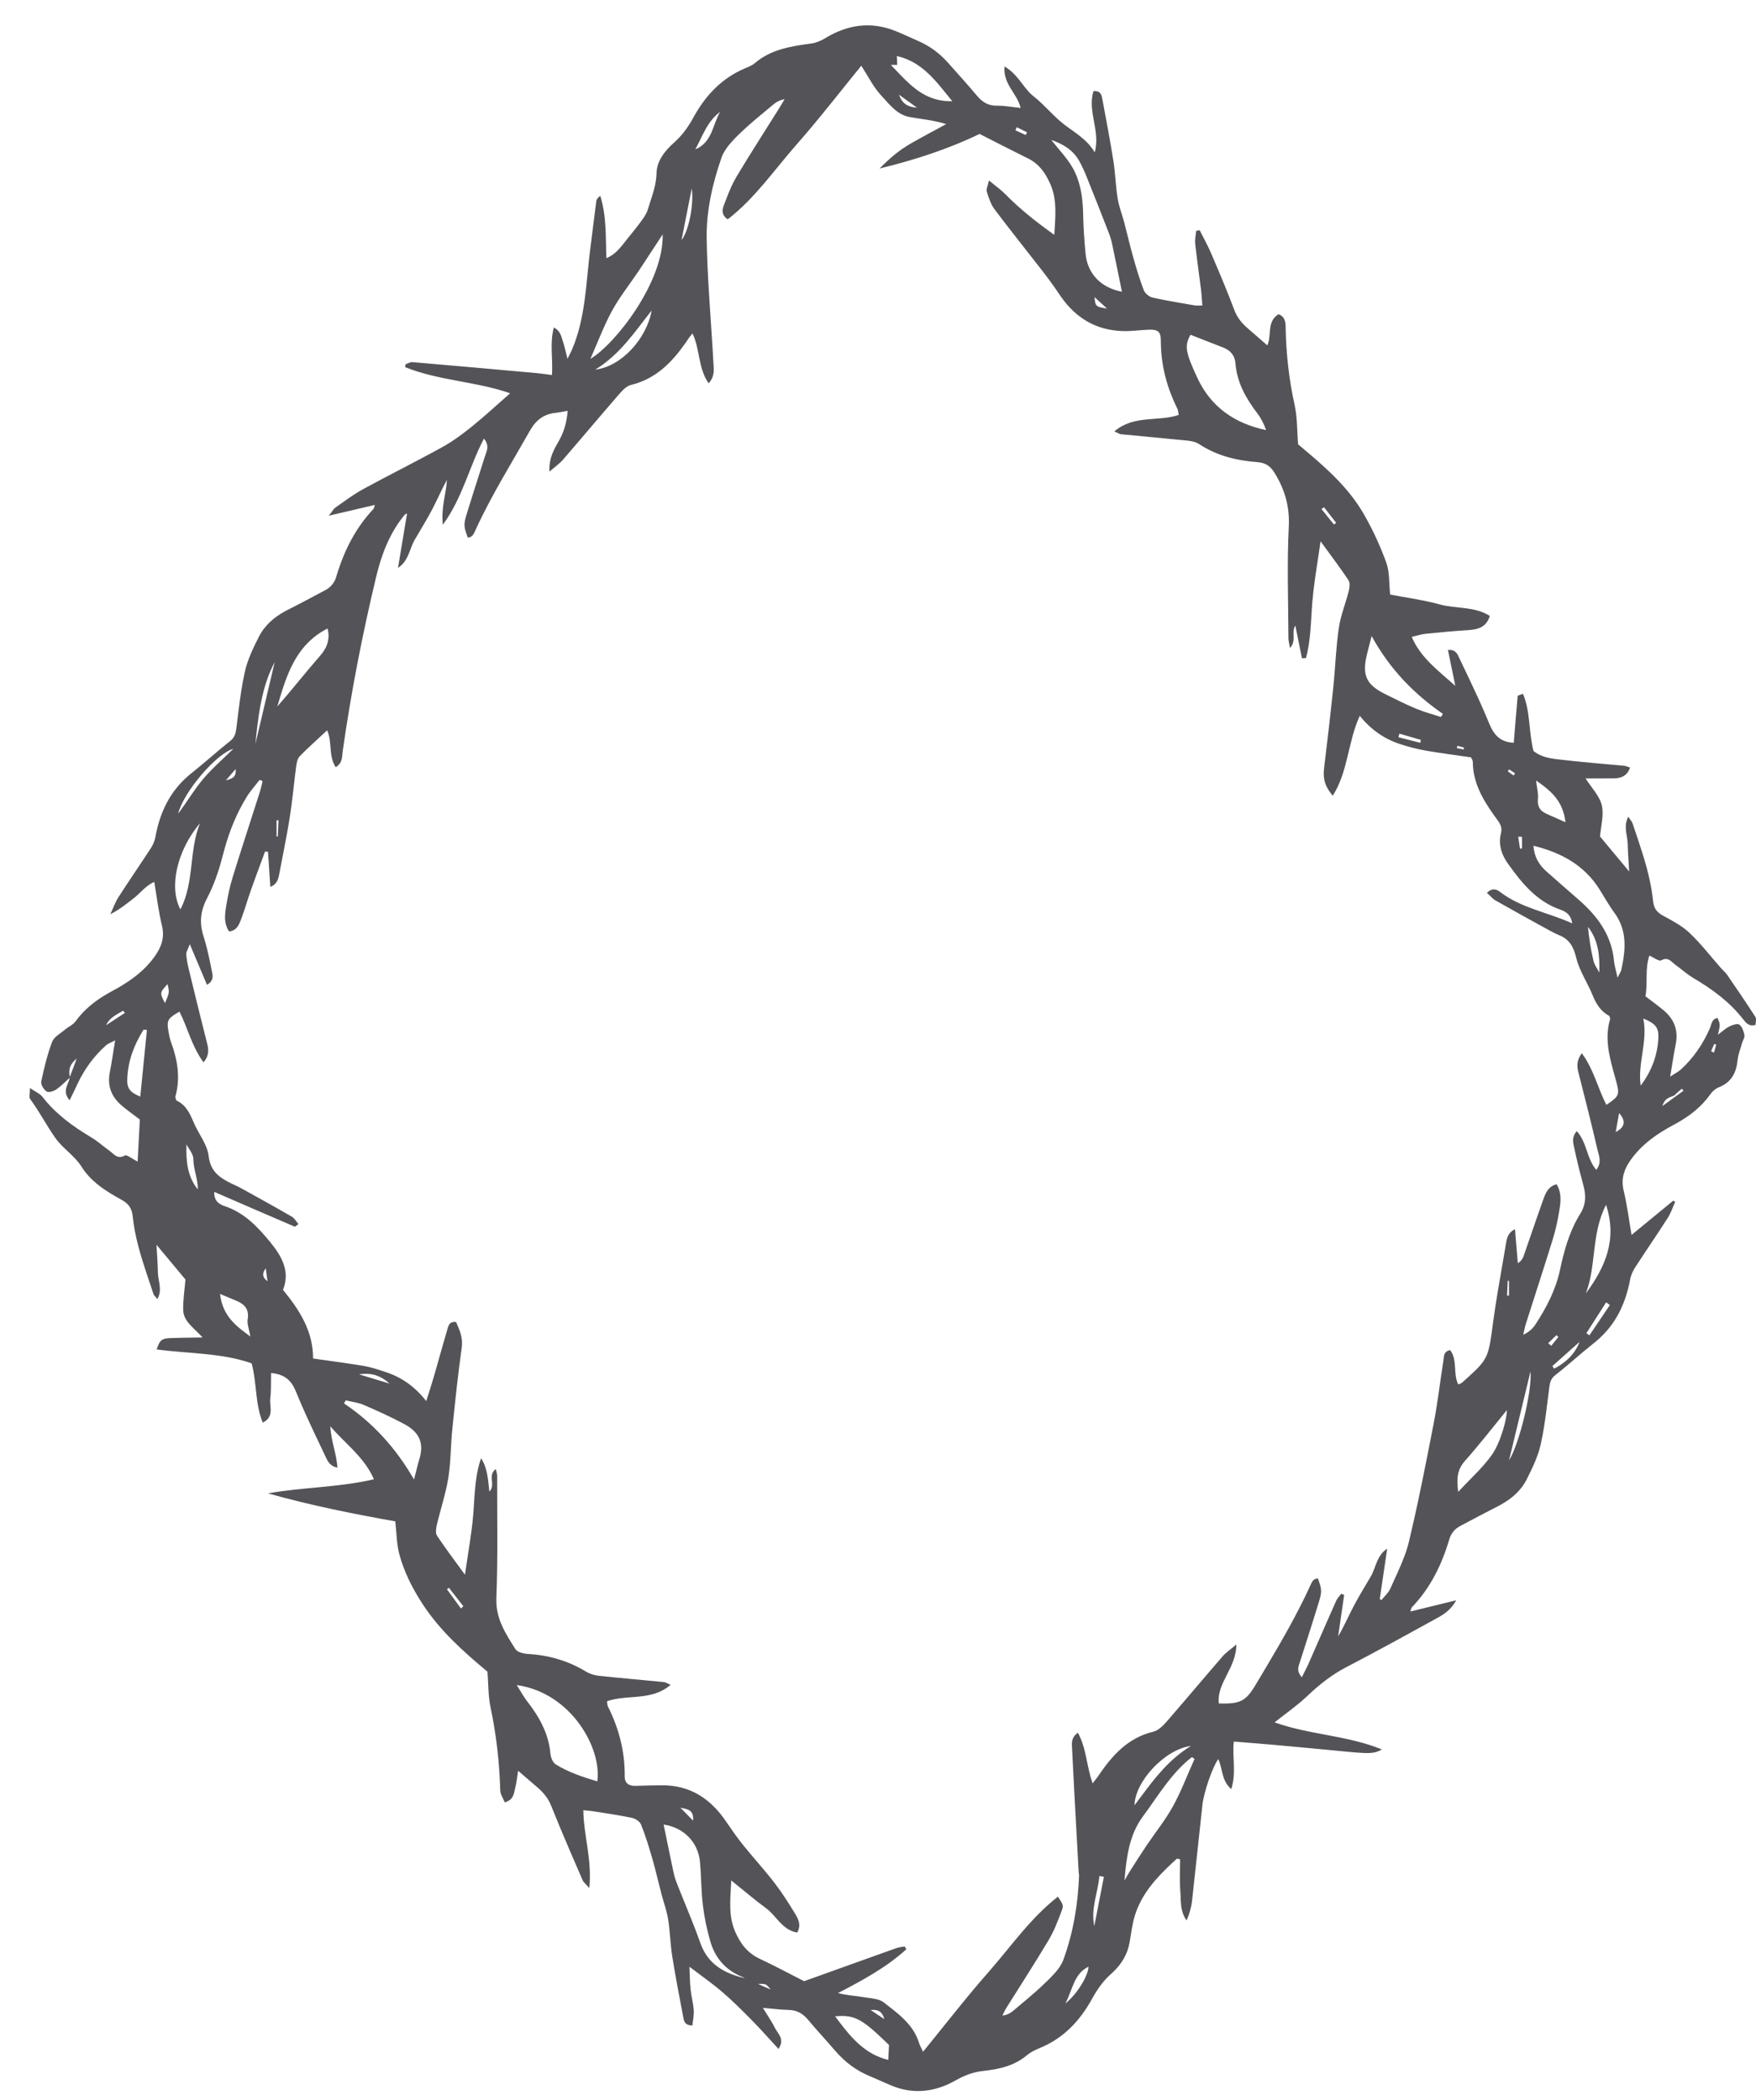 <?xml version="1.0" encoding="UTF-8"?>
<svg width="51px" height="61px" viewBox="0 0 51 61" version="1.1" xmlns="http://www.w3.org/2000/svg" xmlns:xlink="http://www.w3.org/1999/xlink">
    <title>60</title>
    <g id="页面-1" stroke="none" stroke-width="1" fill="none" fill-rule="evenodd">
        <g id="花环" transform="translate(-809, -553)" fill="#545458">
            <path d="M834.996,553.896 C835.221,553.985 835.44,554.092 835.663,554.188 C836.004,554.336 836.294,554.551 836.539,554.829 L836.957,555.298 C837.026,555.377 837.095,555.455 837.164,555.534 L837.368,555.773 C837.513,555.945 837.67,556.058 837.898,556.069 L837.952,556.07 C838.173,556.067 838.395,556.11 838.642,556.135 C838.543,555.707 838.128,555.455 838.175,554.931 C838.554,555.152 838.699,555.511 838.96,555.748 L839.018,555.797 C839.335,556.045 839.59,556.373 839.91,556.618 C840.219,556.855 840.566,557.043 840.795,557.425 C840.968,556.803 840.57,556.22 840.76,555.644 C840.978,555.634 840.995,555.77 841.017,555.885 C841.128,556.481 841.242,557.077 841.337,557.676 C841.394,558.035 841.402,558.403 841.46,558.762 C841.498,558.999 841.589,559.226 841.651,559.459 C841.74,559.797 841.817,560.138 841.913,560.475 C842.004,560.797 842.099,561.12 842.221,561.432 C842.257,561.524 842.378,561.622 842.477,561.644 C842.721,561.699 842.967,561.744 843.214,561.787 L843.707,561.872 C843.759,561.881 843.814,561.873 843.92,561.873 L843.896,561.556 C843.892,561.504 843.887,561.453 843.88,561.401 C843.826,560.959 843.76,560.518 843.712,560.075 C843.699,559.954 843.73,559.829 843.741,559.705 L843.843,559.689 C843.954,559.91 844.077,560.127 844.174,560.355 C844.407,560.901 844.641,561.447 844.848,562.003 C844.934,562.231 845.074,562.396 845.25,562.547 L845.523,562.784 C845.615,562.864 845.708,562.946 845.806,563.032 C845.849,562.943 845.862,562.841 845.872,562.735 L845.879,562.644 L845.887,562.565 C845.907,562.395 845.954,562.233 846.134,562.125 C846.316,562.199 846.335,562.344 846.339,562.481 L846.34,562.543 C846.356,563.288 846.436,564.022 846.598,564.752 C846.682,565.13 846.67,565.529 846.701,565.905 L846.927,566.096 C847.566,566.636 848.176,567.188 848.596,567.909 C848.858,568.361 849.081,568.843 849.26,569.334 C849.362,569.613 849.339,569.938 849.375,570.269 C849.778,570.347 850.198,570.406 850.611,570.504 L850.816,570.556 C851.291,570.686 851.816,570.605 852.27,570.89 C852.165,571.222 851.927,571.282 851.651,571.302 L851.608,571.305 C851.205,571.329 850.802,571.369 850.4,571.41 C850.281,571.422 850.164,571.461 850.001,571.499 C850.267,572.121 850.79,572.49 851.267,572.922 L851.053,571.878 C851.296,571.857 851.341,572.027 851.398,572.146 L851.694,572.768 C851.841,573.079 851.986,573.391 852.122,573.707 L852.255,574.023 C852.394,574.363 852.589,574.56 852.965,574.573 C853.002,574.117 853.037,573.666 853.078,573.216 C853.08,573.198 853.147,573.186 853.233,573.152 C853.455,573.685 853.393,574.264 853.539,574.815 C853.736,574.973 853.974,575.022 854.217,575.052 L854.483,575.082 C855.046,575.146 855.61,575.189 856.174,575.243 C856.224,575.248 856.271,575.272 856.342,575.294 C856.256,575.544 856.079,575.604 855.869,575.609 L855.051,575.61 C855.227,575.888 855.458,576.12 855.522,576.391 C855.588,576.675 855.494,576.996 855.47,577.297 L856.317,578.314 L856.286,577.821 C856.28,577.714 856.276,577.609 856.273,577.504 C856.268,577.26 856.142,577.011 856.289,576.723 C856.347,576.81 856.395,576.857 856.414,576.914 L856.575,577.391 C856.752,577.921 856.917,578.455 856.992,579.012 L857.012,579.18 C857.031,579.37 857.114,579.494 857.288,579.589 L857.471,579.689 C857.684,579.806 857.895,579.932 858.067,580.095 C858.396,580.405 858.674,580.769 858.975,581.11 C859.036,581.18 859.111,581.241 859.164,581.317 C859.441,581.721 859.718,582.127 859.983,582.539 C860.018,582.593 859.988,582.689 859.988,582.766 C859.8,582.827 859.708,582.708 859.631,582.61 C859.235,582.101 858.729,581.731 858.18,581.407 C858.032,581.32 857.899,581.206 857.762,581.1 L857.658,581.023 C857.643,581.012 857.629,581 857.615,580.988 L857.572,580.95 C857.487,580.875 857.399,580.808 857.244,580.895 C857.181,580.93 857.033,580.812 856.903,580.755 C856.77,581.15 856.861,581.557 856.789,581.938 L857.115,582.184 C857.185,582.238 857.252,582.291 857.318,582.346 C857.621,582.601 857.749,582.921 857.67,583.32 C857.612,583.609 857.57,583.901 857.507,584.272 C857.648,584.178 857.75,584.129 857.829,584.055 C858.191,583.72 858.462,583.32 858.66,582.869 C858.71,582.754 858.71,582.595 858.884,582.568 L858.91,582.632 C858.963,582.763 858.955,582.795 858.894,583.054 C859.024,582.958 859.119,582.867 859.232,582.811 C859.319,582.768 859.463,582.721 859.518,582.762 C859.599,582.822 859.642,582.955 859.664,583.065 C859.677,583.134 859.619,583.215 859.597,583.293 C859.55,583.459 859.482,583.623 859.465,583.793 C859.428,584.159 859.286,584.435 858.926,584.579 C858.832,584.616 858.739,584.692 858.681,584.775 C858.421,585.145 858.08,585.41 857.693,585.626 L857.603,585.675 C857.122,585.931 856.685,586.236 856.36,586.691 C856.171,586.956 856.086,587.216 856.146,587.534 L856.16,587.599 C856.257,588 856.307,588.413 856.386,588.869 L857.598,587.873 L857.652,587.909 C857.582,588.064 857.529,588.231 857.438,588.373 C857.133,588.851 856.811,589.317 856.503,589.793 C856.432,589.902 856.37,590.029 856.346,590.155 C856.214,590.867 855.924,591.481 855.365,591.951 L855.291,592.012 C854.91,592.312 854.553,592.643 854.17,592.942 C854.045,593.039 854.017,593.148 853.999,593.281 L853.904,594.028 C853.863,594.341 853.815,594.654 853.745,594.961 C853.666,595.31 853.503,595.647 853.34,595.97 C853.171,596.305 852.891,596.541 852.563,596.719 L852.492,596.756 C852.131,596.939 851.774,597.132 851.416,597.32 C851.253,597.406 851.145,597.533 851.092,597.714 C850.874,598.448 850.545,599.122 850.008,599.682 C849.984,599.706 849.982,599.75 849.962,599.807 L851.295,599.481 C851.139,599.757 850.95,599.88 850.761,599.985 C849.875,600.474 848.988,600.962 848.09,601.43 C847.665,601.652 847.305,601.942 846.96,602.269 C846.679,602.536 846.356,602.759 846.019,603.027 C847.021,603.389 848.113,603.399 849.135,603.813 L849.089,603.839 C848.9,603.937 848.737,603.938 848.116,603.879 L847.515,603.821 L846.991,603.772 C846.628,603.739 846.265,603.703 845.902,603.672 L845.27,603.62 C845.127,603.609 844.982,603.597 844.834,603.585 C844.782,604.037 844.914,604.493 844.76,604.966 C844.465,604.711 844.515,604.363 844.381,604.095 C844.217,604.323 843.964,605.042 843.921,605.434 C843.818,606.36 843.725,607.287 843.621,608.213 C843.599,608.405 843.544,608.594 843.463,608.781 C843.329,608.599 843.302,608.398 843.293,608.198 L843.286,608.025 C843.285,607.986 843.283,607.946 843.279,607.907 C843.255,607.604 843.274,607.297 843.274,607.003 L843.184,606.987 C843.181,606.987 843.178,606.988 843.177,606.989 L843.03,607.125 C842.568,607.558 842.146,608.023 841.956,608.652 C841.879,608.905 841.852,609.174 841.804,609.436 C841.742,609.772 841.569,610.05 841.332,610.276 L841.276,610.327 C841.064,610.514 840.906,610.73 840.767,610.968 L840.716,611.059 C840.374,611.677 839.916,612.177 839.253,612.463 L839.124,612.519 C839.017,612.567 838.913,612.622 838.826,612.695 C838.456,613.008 838.014,613.102 837.552,613.153 C837.302,613.18 837.077,613.256 836.85,613.375 L836.765,613.421 C836.181,613.755 835.547,613.848 834.898,613.58 C834.757,613.522 834.618,613.458 834.478,613.397 L834.267,613.306 C833.872,613.143 833.541,612.896 833.262,612.572 C832.998,612.265 832.721,611.968 832.461,611.657 C832.312,611.48 832.139,611.385 831.905,611.38 C831.678,611.375 831.452,611.345 831.156,611.32 C831.27,611.506 831.375,611.659 831.461,611.816 L831.502,611.895 C831.588,612.068 831.805,612.223 831.61,612.512 C831.335,612.214 831.084,611.93 830.818,611.661 C830.543,611.382 830.265,611.105 829.968,610.851 C829.674,610.6 829.355,610.378 829.024,610.126 L829.038,610.511 C829.042,610.601 829.048,610.693 829.057,610.784 C829.077,610.986 829.135,611.183 829.148,611.385 C829.159,611.534 829.124,611.686 829.11,611.832 C828.908,611.831 828.871,611.727 828.851,611.624 L828.842,611.581 C828.732,610.998 828.618,610.415 828.525,609.83 C828.468,609.47 828.461,609.103 828.404,608.743 C828.364,608.494 828.273,608.252 828.209,608.006 C828.12,607.668 828.044,607.326 827.947,606.99 C827.85,606.656 827.748,606.321 827.619,605.997 C827.584,605.908 827.452,605.821 827.35,605.8 C826.969,605.72 826.582,605.666 826.197,605.605 C826.121,605.593 826.043,605.59 825.942,605.58 C825.952,606.323 826.201,607.025 826.115,607.841 L826.05,607.768 C825.981,607.694 825.939,607.655 825.919,607.608 L825.547,606.746 C825.362,606.314 825.18,605.882 825.006,605.446 C824.916,605.22 824.773,605.057 824.598,604.907 L824.048,604.433 L824.013,604.675 C824.001,604.756 823.987,604.836 823.967,604.914 C823.925,605.075 823.931,605.275 823.659,605.35 C823.615,605.237 823.533,605.122 823.529,605.006 C823.506,604.194 823.416,603.393 823.248,602.596 C823.176,602.256 823.185,601.899 823.158,601.555 C822.454,600.97 821.784,600.369 821.281,599.602 C820.982,599.145 820.737,598.664 820.597,598.141 C820.519,597.848 820.52,597.534 820.48,597.189 C819.259,596.971 818.014,596.724 816.783,596.376 C817.793,596.194 818.814,596.209 819.86,595.967 C819.682,595.555 819.397,595.254 819.092,594.949 L818.925,594.781 C818.812,594.668 818.7,594.552 818.591,594.427 C818.621,594.882 818.776,595.228 818.8,595.63 C818.566,595.577 818.511,595.427 818.452,595.302 L818.157,594.681 C817.961,594.266 817.769,593.849 817.597,593.424 C817.464,593.094 817.268,592.915 816.872,592.881 C816.867,593.081 816.874,593.281 816.862,593.479 L816.849,593.627 C816.822,593.853 816.98,594.142 816.632,594.322 C816.404,593.768 816.465,593.187 816.309,592.599 C815.432,592.291 814.479,592.321 813.55,592.195 C813.64,591.924 813.691,591.876 813.957,591.865 L814.27,591.857 C814.453,591.854 814.649,591.851 814.883,591.847 C814.623,591.56 814.331,591.383 814.321,591.056 C814.312,590.765 814.361,590.473 814.386,590.164 L813.544,589.154 C813.56,589.442 813.582,589.702 813.586,589.963 C813.589,590.206 813.724,590.454 813.572,590.731 C813.518,590.665 813.472,590.631 813.457,590.586 L813.244,589.949 C813.069,589.418 812.91,588.883 812.853,588.321 C812.83,588.1 812.735,587.962 812.534,587.851 L812.367,587.757 C811.981,587.535 811.619,587.286 811.364,586.882 C811.169,586.571 810.824,586.359 810.61,586.057 C810.351,585.69 810.144,585.285 809.875,584.921 C809.839,584.871 809.87,584.772 809.87,584.602 C810.036,584.716 810.163,584.767 810.234,584.86 C810.621,585.359 811.119,585.719 811.654,586.038 C811.728,586.082 811.798,586.132 811.867,586.185 L812.072,586.345 L812.124,586.384 L812.176,586.422 C812.307,586.513 812.403,586.686 812.625,586.563 C812.684,586.53 812.83,586.655 812.997,586.738 L813.062,585.518 L812.797,585.319 C812.71,585.254 812.626,585.189 812.544,585.12 C812.24,584.865 812.11,584.545 812.189,584.146 C812.246,583.857 812.287,583.565 812.344,583.218 C812.228,583.28 812.142,583.307 812.08,583.362 C811.73,583.673 811.461,584.044 811.259,584.464 L811.21,584.57 C811.158,584.687 811.098,584.8 811.022,584.957 C810.862,584.774 810.907,584.628 810.961,584.492 L810.984,584.434 C811,584.396 811.013,584.358 811.021,584.32 L811.023,584.305 L810.83,584.485 C810.768,584.541 810.704,584.596 810.636,584.643 C810.558,584.695 810.411,584.742 810.354,584.704 C810.27,584.648 810.18,584.501 810.198,584.414 C810.279,584.023 810.374,583.631 810.515,583.259 C810.569,583.115 810.754,583.02 810.885,582.908 C810.985,582.823 811.12,582.768 811.194,582.666 C811.451,582.311 811.782,582.053 812.157,581.842 L812.244,581.794 C812.723,581.537 813.166,581.238 813.491,580.783 C813.691,580.502 813.788,580.229 813.702,579.878 C813.604,579.473 813.555,579.056 813.48,578.617 C813.233,578.721 813.076,578.944 812.871,579.101 L812.693,579.238 C812.543,579.352 812.387,579.463 812.204,579.555 C812.282,579.389 812.342,579.212 812.44,579.059 C812.746,578.582 813.069,578.116 813.378,577.641 C813.442,577.543 813.493,577.426 813.513,577.312 C813.642,576.6 813.933,575.986 814.491,575.515 L814.565,575.454 C814.946,575.153 815.304,574.824 815.685,574.523 C815.819,574.418 815.847,574.299 815.866,574.144 L815.924,573.673 C815.973,573.281 816.026,572.889 816.113,572.505 C816.192,572.155 816.355,571.819 816.518,571.496 C816.688,571.161 816.964,570.923 817.294,570.746 L817.365,570.709 C817.727,570.528 818.083,570.334 818.441,570.145 C818.604,570.059 818.713,569.932 818.766,569.752 C818.983,569.017 819.317,568.345 819.847,567.782 C819.864,567.764 819.865,567.732 819.886,567.666 L818.548,567.979 L818.61,567.9 C818.671,567.818 818.7,567.771 818.742,567.742 L819.007,567.555 C819.184,567.43 819.362,567.308 819.551,567.205 C820.309,566.791 821.084,566.408 821.84,565.99 C822.145,565.822 822.43,565.611 822.702,565.392 C823.076,565.09 823.429,564.762 823.816,564.423 C822.838,564.079 821.751,564.06 820.771,563.666 L820.775,563.583 C820.842,563.56 820.911,563.513 820.976,563.518 C822.187,563.621 823.397,563.73 824.608,563.839 C824.741,563.851 824.873,563.873 825.03,563.893 C825.065,563.435 824.96,562.982 825.085,562.512 C825.266,562.602 825.297,562.753 825.339,562.888 L825.35,562.921 C825.399,563.061 825.426,563.207 825.481,563.423 L825.592,563.202 C825.601,563.182 825.609,563.164 825.617,563.145 C825.999,562.241 826.018,561.271 826.132,560.318 L826.151,560.168 C826.21,559.727 826.259,559.285 826.318,558.844 C826.325,558.788 826.368,558.737 826.433,558.688 C826.619,559.272 826.587,559.871 826.612,560.5 C826.869,560.392 827.017,560.195 827.169,560.001 C827.309,559.821 827.459,559.647 827.594,559.463 L827.668,559.36 C827.73,559.273 827.786,559.182 827.815,559.084 C827.908,558.771 828.034,558.469 828.062,558.133 L828.068,558.031 C828.075,557.667 828.316,557.375 828.58,557.139 C828.791,556.951 828.952,556.736 829.091,556.498 L829.142,556.407 C829.488,555.775 829.961,555.27 830.64,554.984 C830.739,554.942 830.845,554.901 830.925,554.832 C831.404,554.424 831.99,554.343 832.581,554.26 C832.7,554.244 832.82,554.192 832.929,554.131 L832.982,554.1 C833.623,553.715 834.291,553.617 834.996,553.896 Z M833.255,611.566 L833.355,611.7 C833.74,612.211 834.141,612.672 834.798,612.832 L834.82,612.399 L834.687,612.27 C834.006,611.617 833.79,611.519 833.255,611.566 Z M834.015,554.909 C833.482,555.562 832.965,556.229 832.419,556.87 L832.143,557.189 C831.489,557.932 830.925,558.762 830.136,559.37 C829.955,559.25 829.972,559.105 830.018,558.975 L830.119,558.712 C830.196,558.514 830.28,558.318 830.387,558.138 C830.789,557.465 831.215,556.808 831.63,556.144 C831.685,556.057 831.735,555.969 831.787,555.881 C831.652,555.905 831.549,555.96 831.462,556.034 L831.12,556.319 C830.892,556.509 830.666,556.701 830.454,556.908 L830.345,557.018 C830.182,557.187 830.025,557.377 829.953,557.584 C829.692,558.337 829.512,559.125 829.524,559.92 C829.541,560.982 829.629,562.043 829.695,563.105 L829.728,563.669 C829.735,563.817 829.727,563.973 829.582,564.134 C829.269,563.69 829.336,563.146 829.112,562.685 L829.035,562.779 C829.03,562.785 829.026,562.79 829.022,562.796 L828.913,562.956 C828.515,563.525 828.049,564.005 827.326,564.181 C827.198,564.212 827.079,564.337 826.986,564.444 C826.437,565.076 825.9,565.718 825.351,566.352 C825.253,566.466 825.123,566.555 824.957,566.699 C824.938,566.301 825.094,566.046 825.238,565.793 C825.386,565.532 825.461,565.257 825.486,564.933 L825.272,564.972 C825.25,564.976 825.229,564.979 825.208,564.982 L825.145,564.99 C824.797,565.026 824.57,565.194 824.39,565.511 C823.853,566.46 823.274,567.385 822.818,568.378 L822.782,568.458 C822.745,568.537 822.698,568.609 822.586,568.615 L822.545,568.498 C822.467,568.272 822.472,568.2 822.562,567.905 L822.735,567.351 L823.087,566.245 C823.132,566.101 823.228,565.953 823.056,565.739 C822.624,566.557 822.441,567.449 821.862,568.242 C821.806,567.738 821.957,567.346 821.981,566.94 C821.823,567.224 821.697,567.52 821.549,567.803 C821.392,568.101 821.212,568.388 821.044,568.68 C820.889,568.948 820.873,569.289 820.559,569.495 L820.822,567.917 C820.774,567.927 820.748,567.955 820.725,567.985 L820.697,568.022 C820.297,568.532 820.073,569.136 819.927,569.745 C819.524,571.425 819.194,573.122 818.951,574.834 C818.93,574.984 818.954,575.16 818.75,575.284 C818.534,574.955 818.656,574.563 818.502,574.212 L818.173,574.516 C818.011,574.665 817.854,574.813 817.703,574.968 C817.637,575.036 817.615,575.162 817.601,575.265 L817.565,575.554 L817.497,576.134 C817.474,576.327 817.45,576.52 817.42,576.712 C817.367,577.047 817.304,577.382 817.24,577.715 L817.111,578.383 C817.083,578.534 817.047,578.685 816.851,578.76 L816.784,577.742 L816.698,577.732 L816.421,578.484 C816.375,578.609 816.329,578.735 816.285,578.861 C816.186,579.141 816.107,579.428 816.001,579.705 L815.976,579.768 C815.92,579.906 815.842,580.036 815.654,580.055 C815.511,579.845 815.525,579.621 815.556,579.403 L815.572,579.303 C815.616,579.023 815.676,578.744 815.759,578.474 C816.014,577.649 816.284,576.828 816.546,576.004 L816.576,575.9 L816.626,575.689 L816.542,575.65 C816.414,575.817 816.27,575.975 816.161,576.153 C815.874,576.62 815.671,577.12 815.524,577.649 L815.485,577.794 C815.385,578.186 815.26,578.581 815.086,578.945 L815.018,579.08 C814.831,579.435 814.79,579.759 814.89,580.125 L814.912,580.198 C814.98,580.412 815.033,580.631 815.08,580.852 L815.163,581.254 C815.186,581.369 815.195,581.496 815.012,581.606 L814.512,580.423 L814.479,580.508 C814.437,580.609 814.406,580.665 814.41,580.718 C814.42,580.865 814.449,581.012 814.484,581.156 C814.659,581.878 814.835,582.599 815.018,583.318 C815.066,583.507 815.068,583.674 814.911,583.856 C814.569,583.396 814.455,582.858 814.212,582.384 L814.129,582.432 C813.864,582.593 813.842,582.665 813.892,582.954 C813.91,583.06 813.93,583.168 813.967,583.269 C814.159,583.787 814.244,584.311 814.093,584.855 C814.087,584.877 814.106,584.906 814.122,584.966 C814.347,585.06 814.471,585.258 814.573,585.483 L814.619,585.589 C814.758,585.924 815.021,586.236 815.06,586.578 C815.112,587.025 815.372,587.2 815.701,587.367 C815.797,587.416 815.899,587.454 815.993,587.507 C816.489,587.781 816.985,588.055 817.475,588.339 C817.553,588.384 817.602,588.478 817.668,588.554 L817.625,588.587 C817.588,588.616 817.569,588.633 817.559,588.629 C816.789,588.299 816.019,587.965 815.222,587.619 C815.213,587.893 815.372,587.982 815.534,588.036 C816.099,588.227 816.486,588.636 816.848,589.078 C817.186,589.492 817.434,589.93 817.219,590.465 C817.71,591.063 818.094,591.673 818.093,592.459 L818.848,592.565 C819.093,592.6 819.333,592.635 819.572,592.676 C819.781,592.711 819.986,592.782 820.189,592.848 C820.648,592.997 821.035,593.257 821.38,593.696 L821.534,593.206 C821.561,593.118 821.587,593.032 821.612,592.947 C821.697,592.653 821.778,592.358 821.862,592.064 L822.008,591.561 C822.037,591.468 822.082,591.377 822.246,591.4 L822.292,591.506 C822.376,591.701 822.445,591.899 822.41,592.146 C822.298,592.934 822.217,593.727 822.136,594.52 C822.088,594.989 822.095,595.466 822.02,595.931 C821.944,596.393 821.793,596.842 821.685,597.3 C821.662,597.398 821.645,597.533 821.693,597.606 C821.935,597.971 822.201,598.321 822.504,598.739 C822.595,598.096 822.697,597.554 822.743,597.007 L822.753,596.879 L822.778,596.495 C822.805,596.111 822.841,595.728 822.972,595.355 C823.162,595.647 823.173,595.978 823.213,596.325 C823.294,596.243 823.297,596.149 823.29,596.053 L823.283,595.971 C823.276,595.862 823.281,595.756 823.4,595.669 C823.419,595.758 823.439,595.808 823.439,595.859 C823.437,597.047 823.462,598.236 823.416,599.422 C823.394,600.015 823.684,600.448 823.968,600.898 C824.018,600.978 824.165,601.023 824.284,601.036 L824.323,601.039 C824.928,601.074 825.489,601.232 826.009,601.547 C826.121,601.615 826.258,601.66 826.388,601.674 C827.018,601.742 827.649,601.794 828.28,601.857 C828.336,601.862 828.389,601.9 828.477,601.938 C828.163,602.206 827.809,602.258 827.453,602.288 L827.3,602.3 C827.072,602.318 826.845,602.339 826.63,602.414 C826.639,602.469 826.635,602.526 826.658,602.571 C826.979,603.208 827.151,603.879 827.144,604.596 C827.142,604.799 827.268,604.878 827.462,604.872 C827.719,604.863 827.976,604.856 828.232,604.855 C829.048,604.853 829.64,605.247 830.085,605.904 C830.244,606.137 830.405,606.37 830.582,606.59 C830.878,606.959 831.2,607.307 831.488,607.682 C831.71,607.97 831.906,608.278 832.095,608.59 L832.132,608.653 C832.208,608.791 832.259,608.949 832.154,609.133 C831.92,609.094 831.764,608.958 831.624,608.806 L831.508,608.676 C831.428,608.585 831.346,608.496 831.249,608.425 C830.927,608.19 830.624,607.929 830.238,607.619 L830.217,608.002 C830.197,608.402 830.199,608.753 830.348,609.098 C830.496,609.444 830.705,609.725 831.06,609.892 C831.497,610.096 831.922,610.326 832.354,610.545 L834.49,609.779 C834.669,609.714 834.85,609.65 835.03,609.586 C835.104,609.559 835.185,609.552 835.262,609.538 C835.272,609.536 835.286,609.55 835.295,609.561 C835.302,609.571 835.304,609.585 835.318,609.622 C834.737,610.151 834.044,610.523 833.336,610.892 C833.564,610.945 833.787,610.968 834.006,610.998 L834.287,611.038 C834.426,611.058 834.57,611.085 834.667,611.161 L834.915,611.355 C835.224,611.599 835.516,611.862 835.661,612.251 L835.689,612.331 C835.711,612.402 835.75,612.469 835.808,612.595 C836.368,611.91 836.888,611.24 837.434,610.599 L837.709,610.281 C838.363,609.539 838.928,608.71 839.726,608.09 L839.801,608.207 C839.881,608.335 839.884,608.369 839.83,608.513 C839.722,608.802 839.609,609.095 839.451,609.359 C839.057,610.021 838.637,610.666 838.229,611.319 C838.184,611.39 838.151,611.469 838.113,611.545 C838.248,611.526 838.34,611.478 838.418,611.412 L838.802,611.089 C838.994,610.928 839.184,610.763 839.362,610.588 L839.473,610.48 C839.641,610.313 839.806,610.132 839.882,609.927 C840.17,609.14 840.308,608.316 840.34,607.476 C840.341,607.45 840.331,607.423 840.329,607.396 C840.285,606.596 840.24,605.796 840.198,604.995 L840.137,603.795 C840.13,603.65 840.098,603.474 840.305,603.328 C840.562,603.793 840.552,604.306 840.735,604.798 L840.852,604.647 C840.86,604.636 840.868,604.626 840.875,604.615 L840.898,604.583 C841.299,603.991 841.755,603.475 842.497,603.298 C842.638,603.264 842.772,603.133 842.874,603.016 C843.424,602.385 843.961,601.742 844.508,601.11 C844.606,600.997 844.736,600.912 844.908,600.766 C844.907,601.452 844.337,601.87 844.397,602.478 C845.015,602.498 845.181,602.415 845.463,601.944 L845.798,601.382 C846.244,600.632 846.677,599.875 847.043,599.081 L847.076,599.008 C847.113,598.926 847.16,598.85 847.277,598.847 L847.317,598.962 C847.391,599.187 847.386,599.266 847.297,599.557 L847.12,600.124 L846.76,601.257 C846.718,601.389 846.638,601.526 846.809,601.716 L846.912,601.514 C846.943,601.453 846.971,601.397 846.996,601.34 L847.538,600.105 C847.629,599.899 847.719,599.693 847.811,599.488 C847.843,599.416 847.906,599.357 847.955,599.292 L848.039,599.326 L847.864,600.53 C848.032,600.249 848.157,599.953 848.306,599.669 C848.462,599.37 848.64,599.083 848.811,598.791 C848.967,598.526 848.978,598.184 849.289,597.982 L849.073,599.441 L849.117,599.479 C849.207,599.366 849.327,599.266 849.382,599.138 L849.448,598.99 L849.583,598.694 C849.716,598.397 849.843,598.098 849.918,597.787 C850.191,596.645 850.416,595.492 850.64,594.339 C850.755,593.743 850.823,593.138 850.919,592.538 L850.925,592.491 C850.936,592.377 850.938,592.249 851.118,592.215 C851.338,592.507 851.195,592.893 851.352,593.213 L851.413,593.188 C851.431,593.18 851.448,593.172 851.462,593.16 L851.64,593.001 C852.165,592.527 852.225,592.408 852.321,591.726 L852.362,591.424 C852.445,590.804 852.555,590.188 852.662,589.571 L852.741,589.109 C852.767,588.952 852.804,588.796 853,588.703 L853.083,589.692 C853.19,589.622 853.226,589.552 853.252,589.479 L853.622,588.408 C853.684,588.229 853.746,588.051 853.81,587.873 L853.837,587.799 L853.866,587.725 C853.927,587.579 854.014,587.448 854.208,587.397 C854.36,587.645 854.33,587.904 854.289,588.153 C854.244,588.433 854.185,588.712 854.102,588.982 C853.847,589.808 853.577,590.629 853.316,591.452 L853.287,591.557 L853.24,591.77 C853.408,591.689 853.517,591.589 853.595,591.469 C853.914,590.98 854.183,590.466 854.306,589.89 C854.42,589.359 854.56,588.837 854.829,588.367 L854.893,588.259 C855.069,587.979 855.065,587.709 854.982,587.411 C854.909,587.147 854.842,586.882 854.781,586.615 L854.703,586.258 C854.677,586.136 854.666,586.002 854.794,585.854 C855.094,586.185 855.079,586.648 855.36,586.979 C855.523,586.78 855.446,586.588 855.401,586.416 L855.393,586.382 C855.219,585.632 855.031,584.886 854.84,584.14 C854.791,583.95 854.799,583.782 854.941,583.593 C855.288,584.057 855.403,584.608 855.656,585.091 L855.74,585.033 C856.022,584.834 856.039,584.773 855.942,584.419 L855.848,584.077 C855.716,583.593 855.612,583.108 855.764,582.596 C855.77,582.575 855.75,582.545 855.738,582.507 C855.493,582.38 855.356,582.16 855.251,581.899 C855.105,581.538 854.873,581.203 854.782,580.831 C854.705,580.512 854.591,580.29 854.29,580.166 C854.196,580.128 854.106,580.081 854.017,580.033 L853.928,579.985 C853.431,579.712 852.935,579.44 852.442,579.159 C852.348,579.105 852.275,579.014 852.184,578.933 C852.334,578.788 852.448,578.826 852.544,578.89 L852.583,578.919 C853.199,579.383 853.959,579.5 854.663,579.82 C854.633,579.599 854.511,579.497 854.357,579.436 L854.323,579.424 C853.631,579.185 853.199,578.651 852.796,578.086 C852.62,577.84 852.525,577.566 852.578,577.269 L852.592,577.206 C852.629,577.056 852.59,576.96 852.51,576.845 L852.385,576.672 C852.058,576.211 851.777,575.724 851.775,575.123 C851.775,575.087 851.746,575.051 851.724,574.998 L851.069,574.905 C850.851,574.874 850.631,574.841 850.413,574.803 C850.164,574.759 849.916,574.695 849.675,574.617 C849.218,574.469 848.828,574.209 848.492,573.791 C848.14,574.563 848.156,575.411 847.707,576.112 C847.472,575.835 847.419,575.606 847.456,575.309 C847.551,574.532 847.641,573.754 847.722,572.976 C847.782,572.399 847.799,571.817 847.883,571.244 C847.91,571.059 847.96,570.878 848.015,570.698 L848.099,570.427 C848.126,570.337 848.153,570.247 848.175,570.155 C848.199,570.059 848.211,569.924 848.163,569.85 C847.918,569.484 847.651,569.132 847.353,568.721 L847.293,569.135 C847.222,569.606 847.152,570.038 847.116,570.474 C847.069,571.025 847.075,571.581 846.929,572.116 L846.813,572.121 L846.621,571.168 C846.491,571.375 846.668,571.598 846.466,571.823 L846.449,571.73 C846.433,571.648 846.42,571.594 846.42,571.54 C846.416,570.46 846.376,569.378 846.43,568.301 C846.46,567.715 846.317,567.226 846.023,566.743 C845.896,566.536 845.756,566.44 845.512,566.422 C844.915,566.378 844.342,566.238 843.829,565.901 C843.734,565.838 843.606,565.81 843.489,565.798 C842.846,565.732 842.202,565.676 841.558,565.613 C841.511,565.609 841.466,565.575 841.365,565.53 C841.934,565.044 842.636,565.255 843.233,565.052 C843.218,564.977 843.219,564.921 843.196,564.875 C842.905,564.288 842.736,563.676 842.716,563.022 L842.714,562.89 C842.713,562.618 842.619,562.566 842.349,562.577 C842.107,562.587 841.864,562.623 841.622,562.617 C840.846,562.597 840.256,562.246 839.819,561.625 L839.771,561.555 C839.615,561.32 839.447,561.092 839.275,560.869 C838.812,560.271 838.337,559.682 837.884,559.078 C837.774,558.932 837.716,558.742 837.659,558.564 C837.638,558.496 837.687,558.405 837.722,558.241 C837.923,558.408 838.075,558.514 838.202,558.644 C838.616,559.066 839.073,559.431 839.62,559.821 L839.639,559.519 C839.664,559.094 839.667,558.719 839.508,558.354 C839.37,558.038 839.186,557.763 838.861,557.604 C838.404,557.379 837.952,557.145 837.45,556.89 C836.558,557.323 835.57,557.647 834.546,557.894 C834.823,557.613 835.113,557.361 835.449,557.17 C835.79,556.975 836.137,556.792 836.481,556.604 C836.113,556.49 835.765,556.461 835.422,556.4 C835.05,556.333 834.828,556.026 834.595,555.776 C834.367,555.533 834.215,555.217 834.015,554.909 Z M834.288,611.384 L834.683,611.647 C834.634,611.469 834.545,611.353 834.288,611.384 Z M840.614,610.123 C840.196,610.327 840.16,610.765 839.944,611.191 C840.293,610.911 840.606,610.382 840.614,610.123 Z M831.015,610.625 L831.38,610.787 L831.336,610.732 C831.246,610.62 831.221,610.621 831.015,610.625 Z M828.274,605.996 L828.456,606.88 C828.486,607.029 828.517,607.177 828.549,607.325 C828.574,607.444 828.604,607.563 828.648,607.675 C828.832,608.147 829.031,608.613 829.212,609.086 L829.343,609.442 C829.559,610.054 830.037,610.321 830.64,610.46 C830.606,610.444 830.573,610.426 830.538,610.412 C830.07,610.219 829.77,609.868 829.631,609.393 C829.531,609.048 829.456,608.691 829.413,608.333 C829.362,607.92 829.369,607.5 829.33,607.084 C829.276,606.5 828.851,606.079 828.274,605.996 Z M840.93,607.491 C840.887,607.976 840.675,608.433 840.782,608.944 L841.061,607.512 L840.93,607.491 Z M843.615,604.038 C843.016,604.503 842.638,605.16 842.194,605.759 C841.795,606.298 841.715,606.949 841.658,607.621 L841.761,607.442 C841.779,607.412 841.797,607.382 841.815,607.353 C841.974,607.103 842.133,606.852 842.298,606.606 C842.554,606.225 842.846,605.865 843.066,605.466 C843.309,605.024 843.487,604.548 843.694,604.087 L843.615,604.038 Z M828.762,605.507 L829.13,605.882 C829.158,605.549 828.942,605.548 828.762,605.507 Z M843.589,603.712 C842.821,603.812 841.958,604.758 841.951,605.434 L842.161,605.154 C842.556,604.624 842.963,604.096 843.589,603.712 Z M824.008,601.944 L824.094,602.083 C824.16,602.191 824.212,602.28 824.269,602.36 L824.304,602.407 C824.658,602.86 824.932,603.344 824.986,603.933 C824.996,604.043 825.053,604.193 825.138,604.246 C825.509,604.478 825.922,604.613 826.347,604.741 C826.486,603.791 825.596,602.169 824.008,601.944 Z M822.456,599.653 L822.038,599.118 L821.981,599.162 L822.388,599.721 L822.456,599.653 Z M852.763,593.959 C852.365,594.446 851.971,594.955 851.545,595.435 C851.325,595.684 851.298,595.941 851.351,596.333 C851.718,595.936 852.072,595.624 852.335,595.248 C852.597,594.874 852.778,594.147 852.763,593.959 Z M819.043,593.674 L818.991,593.763 C819.826,594.324 820.488,595.045 821.025,595.973 L821.115,595.617 C821.125,595.576 821.135,595.537 821.145,595.499 L821.178,595.388 C821.352,594.83 821.09,594.549 820.726,594.355 C820.347,594.153 819.954,593.975 819.56,593.805 C819.399,593.736 819.216,593.717 819.043,593.674 Z M853.451,592.834 L852.827,595.417 C853.122,594.954 853.503,593.392 853.451,592.834 Z M819.428,592.919 L820.315,593.188 C820.079,592.974 819.814,592.86 819.428,592.919 Z M854.876,591.975 L854.086,592.679 L854.138,592.754 C854.466,592.581 854.734,592.344 854.876,591.975 Z M854.261,591.831 L854.205,591.78 L853.965,592.014 L854.054,592.09 L854.261,591.831 Z M815.391,590.583 C815.463,591.208 815.831,591.502 816.271,591.819 C816.235,591.608 816.171,591.458 816.193,591.322 C816.244,591.018 816.092,590.873 815.845,590.773 L815.762,590.739 C815.664,590.698 815.554,590.651 815.391,590.583 Z M855.756,590.906 L855.648,590.827 L855.073,591.725 L855.163,591.784 L855.756,590.906 Z M852.826,590.209 L852.79,590.196 L852.769,590.63 L852.826,590.631 L852.826,590.209 Z M855.645,587.996 C855.209,588.836 855.371,589.759 855.057,590.57 C855.621,589.808 855.977,589.004 855.645,587.996 Z M816.719,589.839 C816.635,589.956 816.585,590.069 816.769,590.218 L816.719,589.839 Z M814.416,586.238 C814.399,586.721 814.441,587.172 814.745,587.548 C814.751,587.242 814.617,586.965 814.615,586.66 C814.615,586.581 814.575,586.503 814.528,586.425 L814.469,586.332 C814.45,586.3 814.431,586.269 814.416,586.238 Z M856.024,585.33 L855.925,585.881 C856.183,585.746 856.239,585.57 856.024,585.33 Z M857.895,584.681 L857.843,584.623 L857.617,584.825 L857.517,584.863 C857.424,584.9 857.332,584.954 857.281,585.126 L857.648,584.859 L857.895,584.681 Z M813.17,582.906 C812.873,583.382 812.723,583.826 812.697,584.304 C812.68,584.607 812.759,584.719 813.074,584.852 L813.267,582.917 L813.17,582.906 Z M856.727,582.583 C856.863,583.251 856.557,583.88 856.651,584.532 C856.984,584.092 857.143,583.622 857.164,583.145 C857.176,582.851 857.092,582.735 856.727,582.583 Z M811.228,583.749 C811.023,583.91 810.997,584.066 811.019,584.228 L811.027,584.283 L811.228,583.749 Z M858.845,583.342 L858.786,583.323 L858.697,583.532 L858.779,583.575 L858.845,583.342 Z M812.628,582.42 L812.574,582.358 L812.433,582.439 C812.292,582.522 812.157,582.612 812.082,582.778 L812.628,582.42 Z M813.865,581.586 L813.803,581.654 C813.638,581.839 813.652,581.866 813.792,582.137 L813.852,581.99 C813.921,581.815 813.912,581.779 813.865,581.586 Z M853.537,577.565 C853.558,577.893 853.701,578.123 853.916,578.314 C854.228,578.592 854.544,578.864 854.857,579.139 C855.377,579.594 855.773,580.119 855.866,580.82 L855.876,580.912 C855.889,581.044 855.93,581.174 855.979,581.398 L856.017,581.322 C856.057,581.247 856.079,581.212 856.087,581.175 L856.116,581.037 C856.215,580.532 856.237,580.038 855.933,579.578 L855.889,579.516 C855.73,579.299 855.599,579.062 855.456,578.834 C855.016,578.134 854.355,577.768 853.537,577.565 Z M855.119,579.921 C855.151,580.254 855.203,580.583 855.279,580.907 C855.307,581.028 855.392,581.135 855.45,581.249 C855.465,580.765 855.424,580.307 855.119,579.921 Z M814.809,576.911 C814.132,577.71 813.901,578.782 814.24,579.413 C814.652,578.62 814.481,577.71 814.809,576.911 Z M853.093,577.303 L853.146,577.651 L853.204,577.642 L853.204,577.306 L853.093,577.303 Z M817.068,577.297 L817.09,576.825 L817.032,576.826 L817.032,577.297 L817.068,577.297 Z M853.612,575.67 C853.638,575.887 853.683,576.047 853.667,576.2 C853.644,576.423 853.726,576.556 853.921,576.64 L854.466,576.882 C854.395,576.262 854.045,575.969 853.612,575.67 Z M815.777,574.749 C815.276,574.894 814.329,576.006 814.173,576.636 C814.42,576.307 814.63,575.949 814.893,575.635 C815.154,575.323 815.468,575.055 815.777,574.749 Z M815.842,575.338 L815.561,575.667 L815.633,575.645 C815.753,575.608 815.869,575.559 815.842,575.338 Z M852.828,575.347 L852.79,575.403 L852.959,575.526 L853.002,575.461 L852.828,575.347 Z M851.518,574.713 L851.328,574.662 L851.311,574.729 L851.513,574.77 L851.518,574.713 Z M816.978,572.231 C816.633,572.884 816.525,573.606 816.445,574.337 L816.417,574.611 L816.978,572.231 Z M850.267,574.491 L849.641,574.309 L849.616,574.414 L850.25,574.575 L850.267,574.491 Z M848.837,571.475 L848.717,571.939 C848.708,571.976 848.699,572.013 848.691,572.049 C848.565,572.598 848.68,572.871 849.165,573.127 L849.219,573.155 C849.52,573.305 849.821,573.456 850.132,573.586 C850.364,573.683 850.61,573.747 850.85,573.825 L850.907,573.735 C850.068,573.154 849.368,572.443 848.837,571.475 Z M818.514,571.255 C817.663,571.687 817.37,572.467 817.126,573.278 L817.054,573.521 C817.481,573.034 817.878,572.526 818.302,572.041 C818.516,571.796 818.586,571.545 818.514,571.255 Z M847.806,568.185 L847.455,567.734 L847.38,567.786 L847.744,568.236 L847.806,568.185 Z M843.577,562.723 C843.393,563.042 843.432,563.236 843.772,563.969 C844.169,564.823 844.852,565.297 845.771,565.493 C845.71,565.319 845.632,565.157 845.525,565.017 C845.194,564.583 844.928,564.122 844.883,563.563 C844.864,563.32 844.734,563.172 844.511,563.088 C844.197,562.97 843.886,562.844 843.577,562.723 Z M827.927,562.019 C827.433,562.638 827.022,563.283 826.291,563.735 C827.038,563.65 827.779,562.845 827.927,562.019 Z M828.246,559.808 L827.653,560.713 C827.615,560.771 827.576,560.828 827.538,560.886 C827.284,561.265 826.995,561.626 826.777,562.025 C826.542,562.455 826.37,562.919 826.147,563.424 C826.87,562.997 828.284,561.183 828.246,559.808 Z M841.15,561.962 L840.787,561.629 L840.795,561.702 C840.817,561.877 840.841,561.906 841.032,561.942 L841.15,561.962 Z M839.532,557.064 C839.736,557.326 839.984,557.578 840.153,557.874 C840.366,558.25 840.438,558.673 840.455,559.105 L840.457,559.198 C840.466,559.588 840.49,559.978 840.528,560.366 C840.585,560.959 840.984,561.363 841.585,561.473 L841.394,560.54 C841.362,560.383 841.329,560.227 841.296,560.071 C841.274,559.966 841.241,559.862 841.202,559.762 C840.992,559.224 840.781,558.685 840.565,558.149 C840.5,557.987 840.428,557.826 840.343,557.674 C840.154,557.337 839.842,557.173 839.532,557.064 Z M829.09,558.475 L828.794,559.973 C829.003,559.715 829.159,558.922 829.09,558.475 Z M829.914,556.251 C829.539,556.524 829.406,556.953 829.195,557.338 C829.688,557.134 829.693,556.627 829.914,556.251 Z M838.828,556.843 L838.53,556.694 L838.491,556.785 L838.79,556.922 L838.828,556.843 Z M835.109,555.75 C835.187,555.968 835.32,556.108 835.63,556.126 L835.109,555.75 Z M835.047,554.628 L835.06,554.885 L834.872,554.885 L835.171,555.197 L835.266,555.293 C835.635,555.658 836.034,555.953 836.658,555.941 C836.192,555.369 835.794,554.796 835.047,554.628 Z" id="60"></path>
        </g>
    </g>
</svg>
